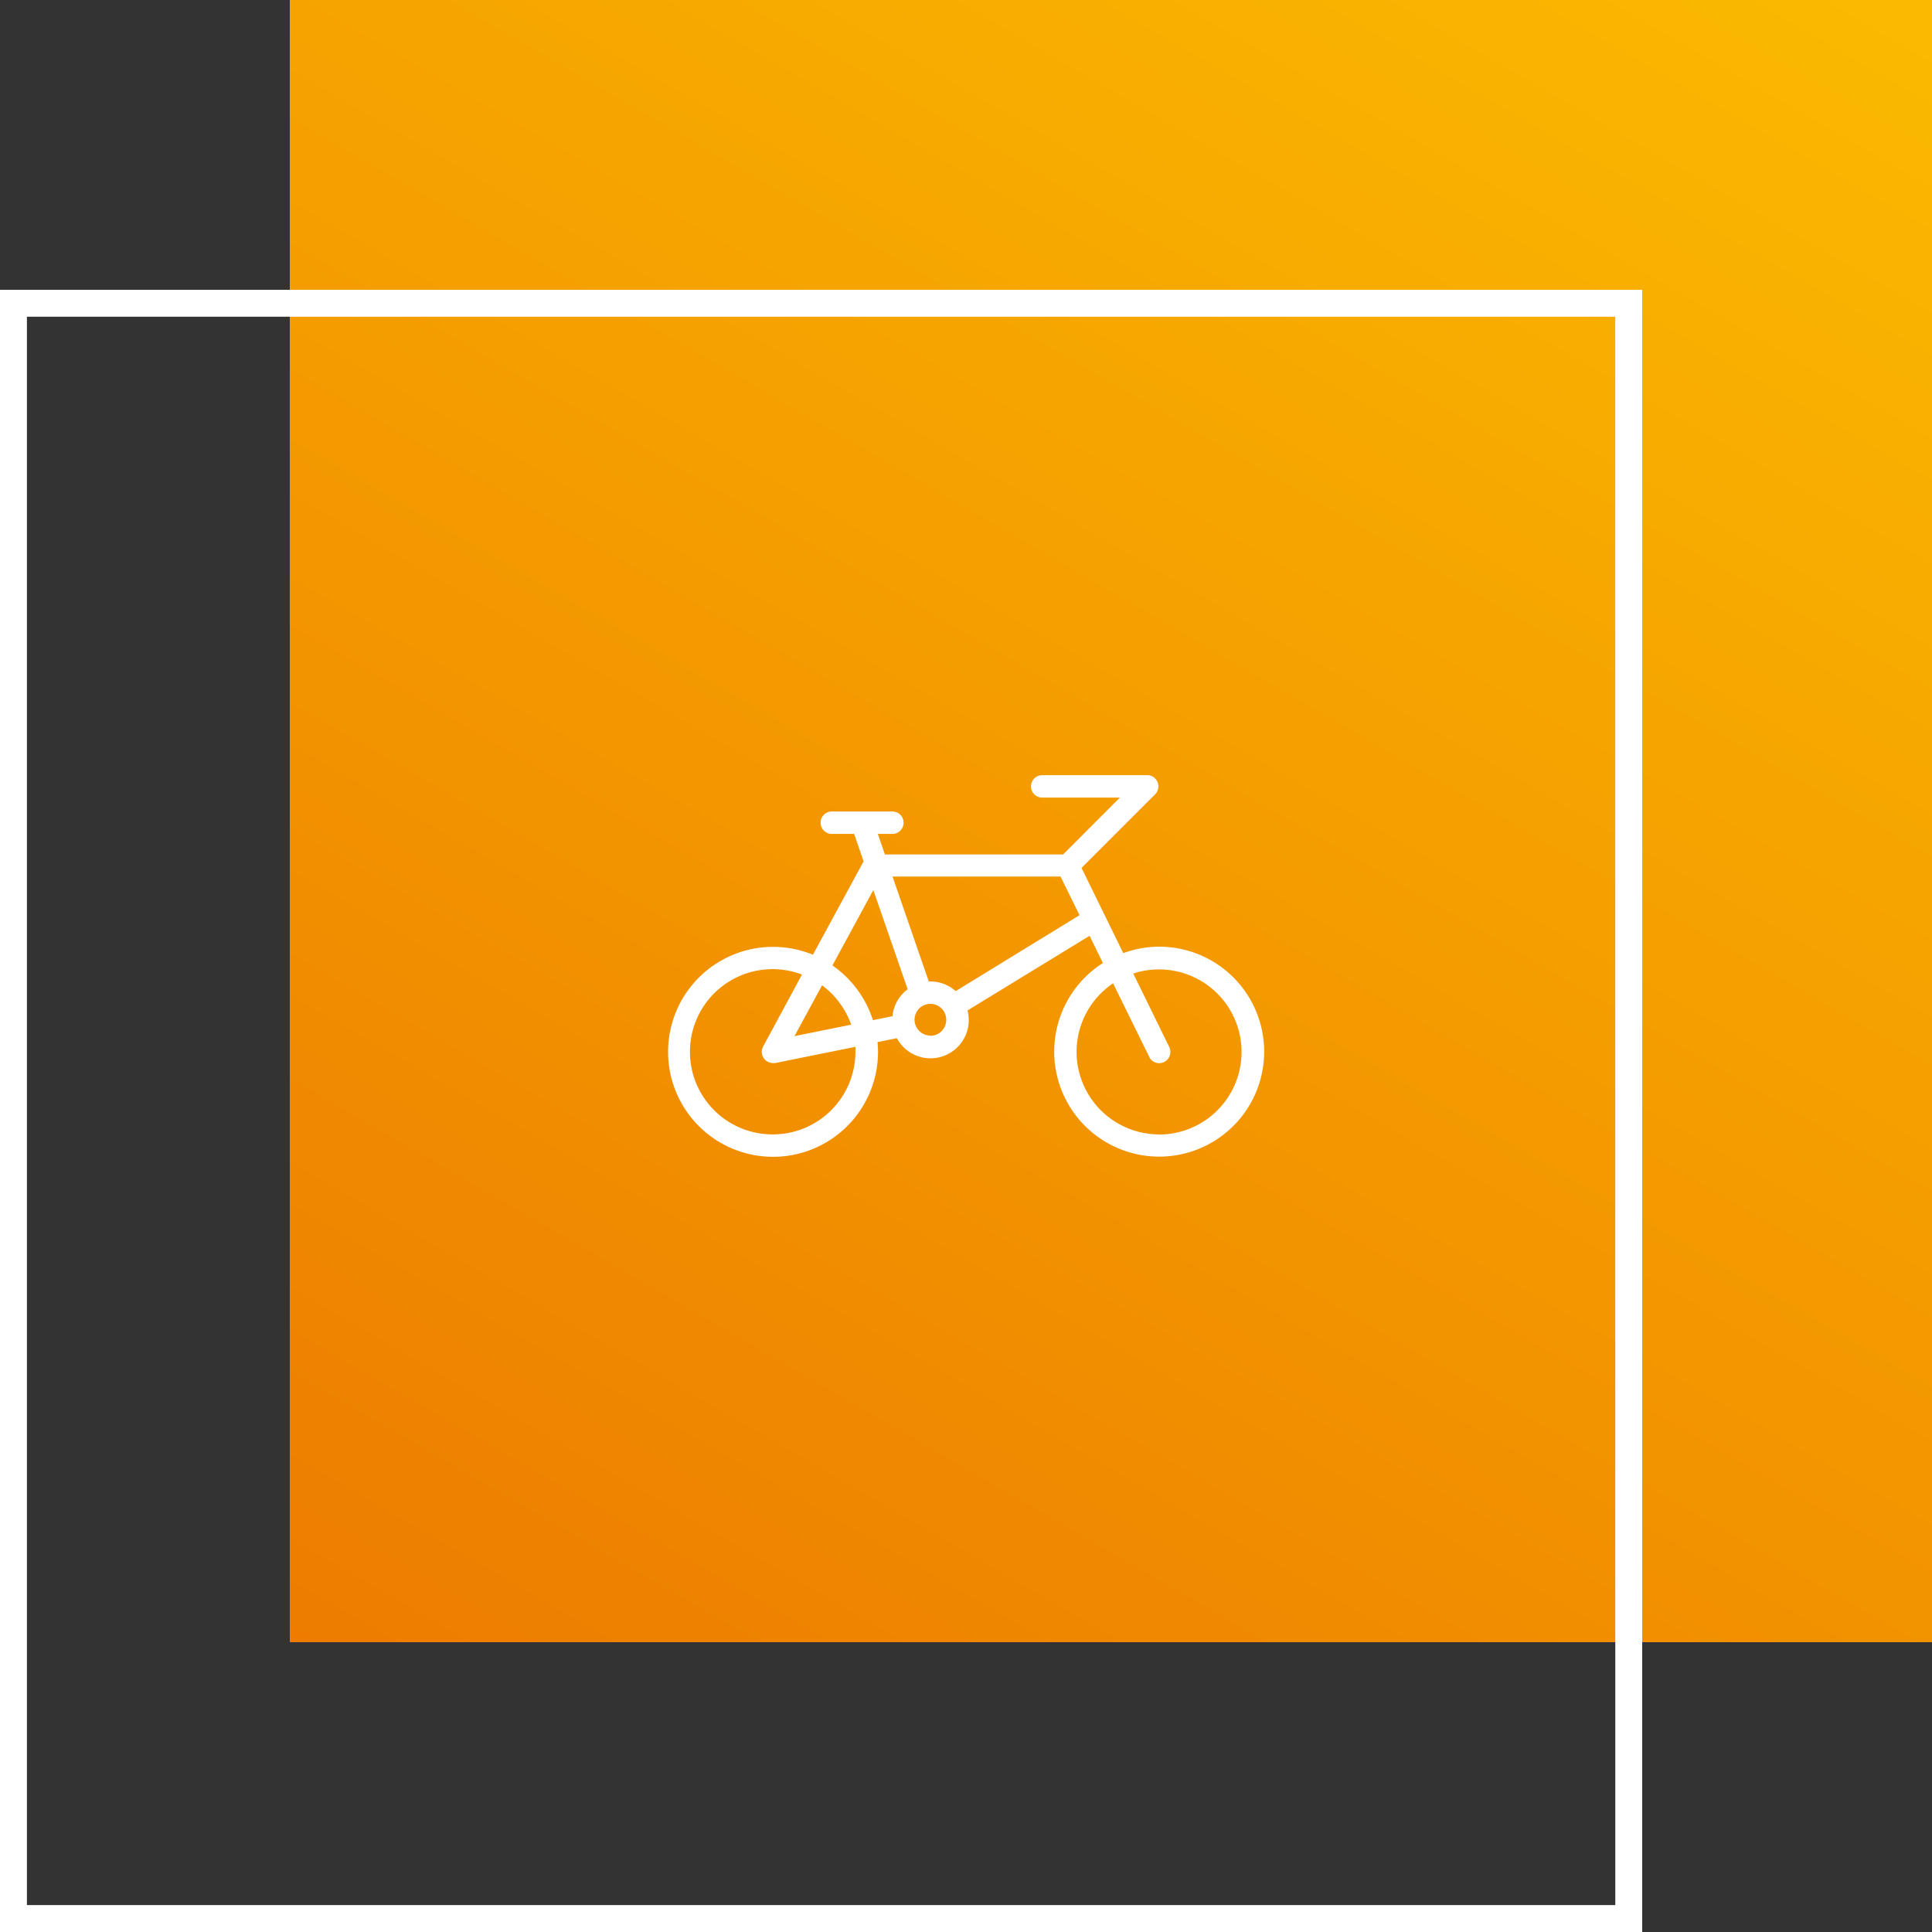 <svg id="Camada_1" data-name="Camada 1" xmlns="http://www.w3.org/2000/svg" xmlns:xlink="http://www.w3.org/1999/xlink" viewBox="0 0 300 300"><rect x="0" y="0" width="300" height="300" fill="#333333" stroke="none"/><defs><style>.cls-1{fill:url(#Gradiente_sem_nome_4);}.cls-2{fill:#fff;}</style><linearGradient id="Gradiente_sem_nome_4" x1="85.42" y1="278.33" x2="259.58" y2="-23.33" gradientUnits="userSpaceOnUse"><stop offset="0" stop-color="#ed7c00"/><stop offset="1" stop-color="#fbba00"/></linearGradient></defs><title>180602_LogoUberHack-05</title><rect class="cls-1" x="45" width="255" height="255"/><path class="cls-2" d="M255,300H0V45H255ZM4.18,295.82H250.82V49.18H4.18Z"/><path class="cls-2" d="M180,147a16.41,16.41,0,0,0-5.58,1l-6.48-13.23,11.43-11.43a1.74,1.74,0,0,0,.37-1.9,1.72,1.72,0,0,0-1.6-1.07H161.83a1.74,1.74,0,0,0,0,3.48H173.9l-8.82,8.83H137.41l-1.1-3.19h2.26a1.74,1.74,0,1,0,0-3.48h-9.41a1.74,1.74,0,1,0,0,3.48h3.47l1.47,4.26-7.87,14.5a16.3,16.3,0,1,0,10.11,15.08,15.11,15.11,0,0,0-.08-1.51l3-.61a5.94,5.94,0,0,0,11.17-2.83,6.06,6.06,0,0,0-.19-1.48l18.95-11.59,2.07,4.23A16.3,16.3,0,1,0,180,147Zm-52.35,6a13,13,0,0,1,4.52,6.11l-8.8,1.78ZM120,176.15a12.83,12.83,0,1,1,4.53-24.82L118.5,162.5a1.74,1.74,0,0,0,1.53,2.57,2,2,0,0,0,.34,0l12.46-2.52c0,.27,0,.54,0,.82A12.83,12.83,0,0,1,120,176.15Zm18.55-18.35-3,.61a16.45,16.45,0,0,0-6.29-8.5l6.35-11.7,5.33,15.4A5.94,5.94,0,0,0,138.58,157.8Zm5.92,3a2.46,2.46,0,1,1,2.46-2.46A2.47,2.47,0,0,1,144.5,160.84Zm3.93-6.9a5.92,5.92,0,0,0-3.93-1.5h-.25l-5.63-16.29h26.09l2.95,6ZM180,176.15a12.82,12.82,0,0,1-7.16-23.46l5.6,11.4a1.73,1.73,0,0,0,1.56,1,1.77,1.77,0,0,0,.77-.18,1.75,1.75,0,0,0,.79-2.33l-5.59-11.41a12.82,12.82,0,1,1,4,25Z"/></svg>